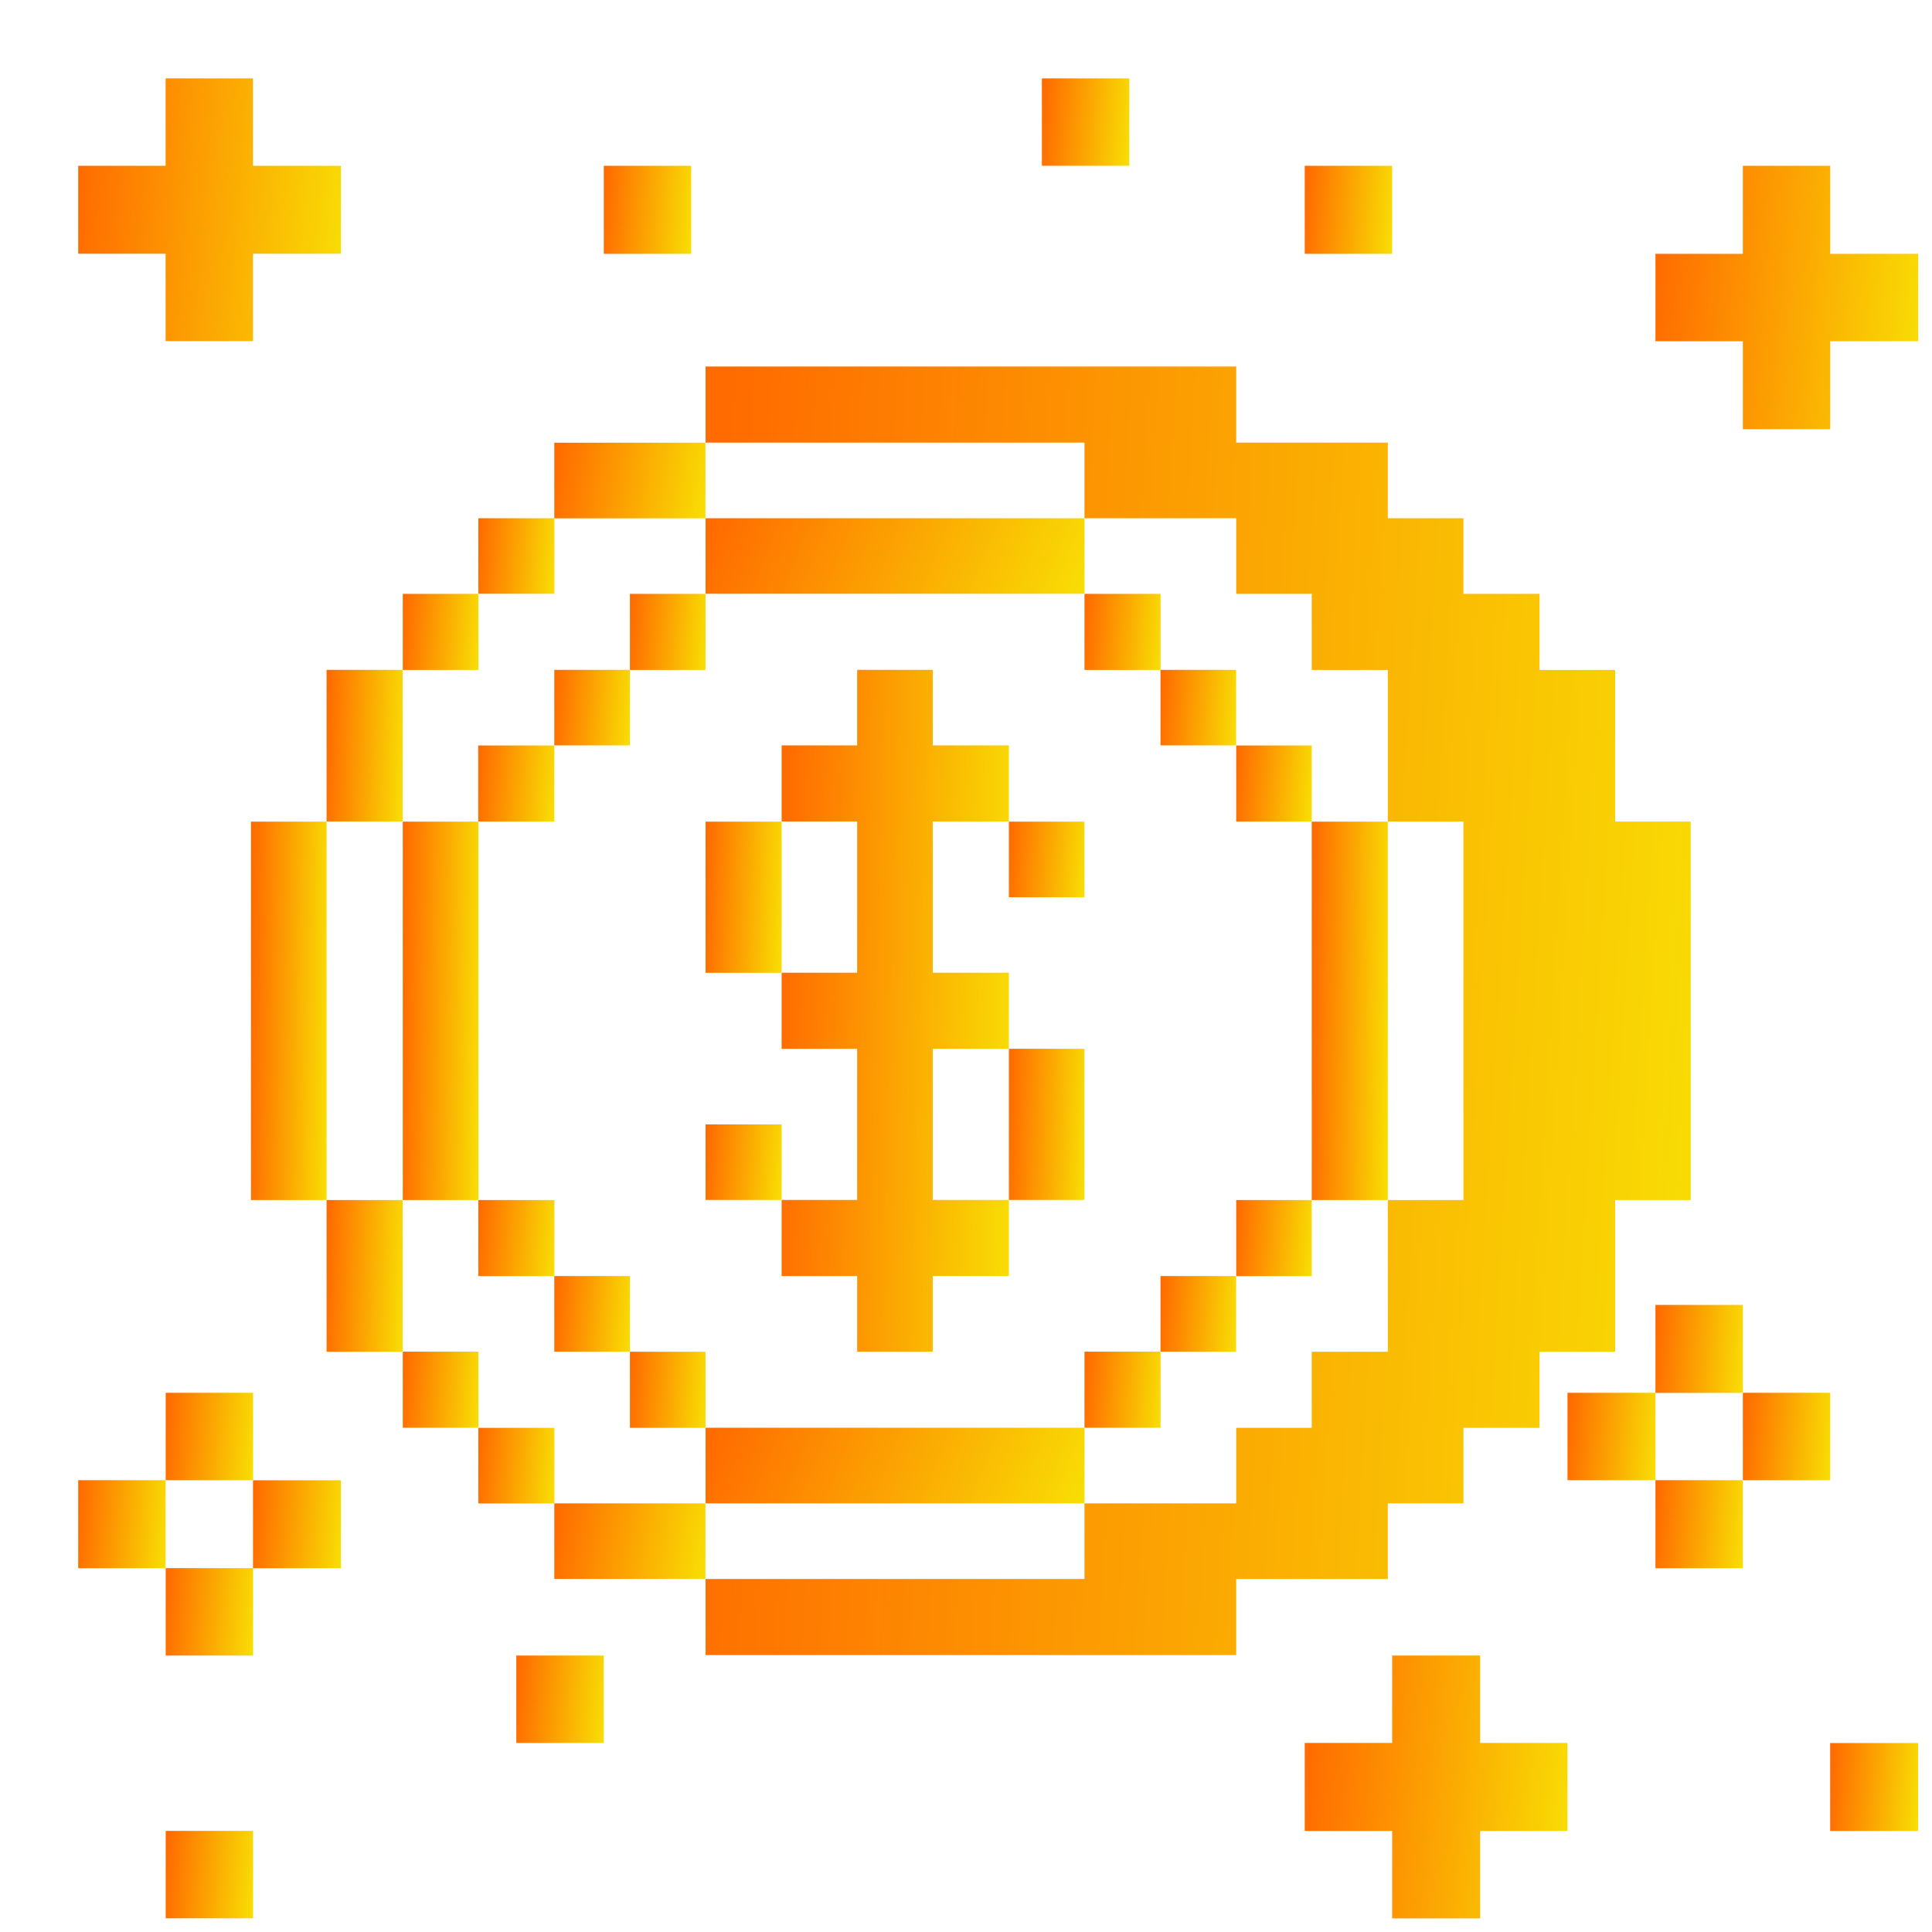 <svg width="21" height="21" viewBox="0 0 21 21" fill="none" xmlns="http://www.w3.org/2000/svg">
<path d="M20.849 18.946H19.893V19.902H20.849V18.946Z" fill="url(#paint0_linear_3592_56453)"/>
<path d="M19.894 1.802H18.944V2.759H17.994V3.709H18.944V4.665H19.894V3.709H20.85V2.759H19.894V1.802Z" fill="url(#paint1_linear_3592_56453)"/>
<path d="M19.894 15.139H18.944V16.089H19.894V15.139Z" fill="url(#paint2_linear_3592_56453)"/>
<path d="M18.944 16.089H17.994V17.046H18.944V16.089Z" fill="url(#paint3_linear_3592_56453)"/>
<path d="M17.994 15.139H17.038V16.089H17.994V15.139Z" fill="url(#paint4_linear_3592_56453)"/>
<path d="M16.088 20.852V19.902H17.038V18.945H16.088V17.995H15.132V18.945H14.182V19.902H15.132V20.852H16.088Z" fill="url(#paint5_linear_3592_56453)"/>
<path d="M15.132 1.802H14.182V2.759H15.132V1.802Z" fill="url(#paint6_linear_3592_56453)"/>
<path d="M12.275 0.852H11.325V1.802H12.275V0.852Z" fill="url(#paint7_linear_3592_56453)"/>
<path d="M7.513 1.802H6.563V2.759H7.513V1.802Z" fill="url(#paint8_linear_3592_56453)"/>
<path d="M6.562 17.995H5.612V18.945H6.562V17.995Z" fill="url(#paint9_linear_3592_56453)"/>
<path d="M3.706 16.09H2.75V17.046H3.706V16.09Z" fill="url(#paint10_linear_3592_56453)"/>
<path d="M2.751 19.901H1.801V20.851H2.751V19.901Z" fill="url(#paint11_linear_3592_56453)"/>
<path d="M2.751 17.045H1.801V17.995H2.751V17.045Z" fill="url(#paint12_linear_3592_56453)"/>
<path d="M2.751 15.139H1.801V16.089H2.751V15.139Z" fill="url(#paint13_linear_3592_56453)"/>
<path d="M1.8 3.708H2.75V2.758H3.706V1.802H2.75V0.852H1.8V1.802H0.85V2.758H1.8V3.708Z" fill="url(#paint14_linear_3592_56453)"/>
<path d="M1.8 16.089H0.85V17.046H1.8V16.089Z" fill="url(#paint15_linear_3592_56453)"/>
<path d="M18.944 14.184H17.994V15.14H18.944V14.184Z" fill="url(#paint16_linear_3592_56453)"/>
<path d="M11.788 5.633H13.437V6.455H14.258V7.282H15.085V8.93H15.907V13.044H15.085V14.693H14.258V15.52H13.437V16.341H11.788V17.163H7.669V17.99H13.437V17.163H15.085V16.341H15.907V15.52H16.734V14.693H17.556V13.044H18.377V8.93H17.556V7.282H16.734V6.455H15.907V5.633H15.085V4.811H13.437V3.984H7.669V4.811H11.788V5.633Z" fill="url(#paint17_linear_3592_56453)"/>
<path d="M15.085 8.931H14.258V13.044H15.085V8.931Z" fill="url(#paint18_linear_3592_56453)"/>
<path d="M14.258 13.044H13.437V13.871H14.258V13.044Z" fill="url(#paint19_linear_3592_56453)"/>
<path d="M14.258 8.103H13.437V8.93H14.258V8.103Z" fill="url(#paint20_linear_3592_56453)"/>
<path d="M13.436 13.87H12.614V14.692H13.436V13.87Z" fill="url(#paint21_linear_3592_56453)"/>
<path d="M13.436 7.281H12.614V8.102H13.436V7.281Z" fill="url(#paint22_linear_3592_56453)"/>
<path d="M12.615 14.692H11.788V15.519H12.615V14.692Z" fill="url(#paint23_linear_3592_56453)"/>
<path d="M12.615 6.455H11.788V7.282H12.615V6.455Z" fill="url(#paint24_linear_3592_56453)"/>
<path d="M11.788 15.519H7.669V16.341H11.788V15.519Z" fill="url(#paint25_linear_3592_56453)"/>
<path d="M11.787 11.4H10.966V13.043H11.787V11.4Z" fill="url(#paint26_linear_3592_56453)"/>
<path d="M11.787 8.931H10.966V9.753H11.787V8.931Z" fill="url(#paint27_linear_3592_56453)"/>
<path d="M11.788 5.633H7.669V6.454H11.788V5.633Z" fill="url(#paint28_linear_3592_56453)"/>
<path d="M9.317 13.87V14.692H10.139V13.87H10.966V13.043H10.139V11.4H10.966V10.573H10.139V8.929H10.966V8.102H10.139V7.281H9.317V8.102H8.496V8.929H9.317V10.573H8.496V11.4H9.317V13.043H8.496V13.87H9.317Z" fill="url(#paint29_linear_3592_56453)"/>
<path d="M8.496 12.222H7.669V13.043H8.496V12.222Z" fill="url(#paint30_linear_3592_56453)"/>
<path d="M8.496 8.931H7.669V10.574H8.496V8.931Z" fill="url(#paint31_linear_3592_56453)"/>
<path d="M7.668 16.341H6.025V17.162H7.668V16.341Z" fill="url(#paint32_linear_3592_56453)"/>
<path d="M7.669 14.693H6.847V15.52H7.669V14.693Z" fill="url(#paint33_linear_3592_56453)"/>
<path d="M7.669 6.455H6.847V7.282H7.669V6.455Z" fill="url(#paint34_linear_3592_56453)"/>
<path d="M7.668 4.812H6.025V5.634H7.668V4.812Z" fill="url(#paint35_linear_3592_56453)"/>
<path d="M6.847 13.87H6.025V14.692H6.847V13.87Z" fill="url(#paint36_linear_3592_56453)"/>
<path d="M6.847 7.281H6.025V8.102H6.847V7.281Z" fill="url(#paint37_linear_3592_56453)"/>
<path d="M6.026 15.52H5.199V16.342H6.026V15.52Z" fill="url(#paint38_linear_3592_56453)"/>
<path d="M6.026 13.044H5.199V13.871H6.026V13.044Z" fill="url(#paint39_linear_3592_56453)"/>
<path d="M6.025 8.103H5.198V8.93H6.025V8.103Z" fill="url(#paint40_linear_3592_56453)"/>
<path d="M6.026 5.633H5.199V6.454H6.026V5.633Z" fill="url(#paint41_linear_3592_56453)"/>
<path d="M5.2 14.692H4.378V15.519H5.2V14.692Z" fill="url(#paint42_linear_3592_56453)"/>
<path d="M5.2 8.931H4.378V13.044H5.2V8.931Z" fill="url(#paint43_linear_3592_56453)"/>
<path d="M5.2 6.455H4.378V7.282H5.2V6.455Z" fill="url(#paint44_linear_3592_56453)"/>
<path d="M4.377 13.044H3.55V14.693H4.377V13.044Z" fill="url(#paint45_linear_3592_56453)"/>
<path d="M4.377 7.281H3.55V8.929H4.377V7.281Z" fill="url(#paint46_linear_3592_56453)"/>
<path d="M3.55 8.931H2.728V13.044H3.55V8.931Z" fill="url(#paint47_linear_3592_56453)"/>
<defs>
<linearGradient id="paint0_linear_3592_56453" x1="19.918" y1="18.946" x2="20.935" y2="19.028" gradientUnits="userSpaceOnUse">
<stop stop-color="#FF6B00"/>
<stop offset="1" stop-color="#F8E004"/>
</linearGradient>
<linearGradient id="paint1_linear_3592_56453" x1="18.069" y1="1.802" x2="21.106" y2="2.047" gradientUnits="userSpaceOnUse">
<stop stop-color="#FF6B00"/>
<stop offset="1" stop-color="#F8E004"/>
</linearGradient>
<linearGradient id="paint2_linear_3592_56453" x1="18.969" y1="15.139" x2="19.98" y2="15.22" gradientUnits="userSpaceOnUse">
<stop stop-color="#FF6B00"/>
<stop offset="1" stop-color="#F8E004"/>
</linearGradient>
<linearGradient id="paint3_linear_3592_56453" x1="18.019" y1="16.089" x2="19.029" y2="16.17" gradientUnits="userSpaceOnUse">
<stop stop-color="#FF6B00"/>
<stop offset="1" stop-color="#F8E004"/>
</linearGradient>
<linearGradient id="paint4_linear_3592_56453" x1="17.063" y1="15.139" x2="18.08" y2="15.221" gradientUnits="userSpaceOnUse">
<stop stop-color="#FF6B00"/>
<stop offset="1" stop-color="#F8E004"/>
</linearGradient>
<linearGradient id="paint5_linear_3592_56453" x1="14.257" y1="17.995" x2="17.294" y2="18.24" gradientUnits="userSpaceOnUse">
<stop stop-color="#FF6B00"/>
<stop offset="1" stop-color="#F8E004"/>
</linearGradient>
<linearGradient id="paint6_linear_3592_56453" x1="14.207" y1="1.802" x2="15.217" y2="1.883" gradientUnits="userSpaceOnUse">
<stop stop-color="#FF6B00"/>
<stop offset="1" stop-color="#F8E004"/>
</linearGradient>
<linearGradient id="paint7_linear_3592_56453" x1="11.35" y1="0.852" x2="12.36" y2="0.933" gradientUnits="userSpaceOnUse">
<stop stop-color="#FF6B00"/>
<stop offset="1" stop-color="#F8E004"/>
</linearGradient>
<linearGradient id="paint8_linear_3592_56453" x1="6.588" y1="1.802" x2="7.598" y2="1.883" gradientUnits="userSpaceOnUse">
<stop stop-color="#FF6B00"/>
<stop offset="1" stop-color="#F8E004"/>
</linearGradient>
<linearGradient id="paint9_linear_3592_56453" x1="5.637" y1="17.995" x2="6.648" y2="18.077" gradientUnits="userSpaceOnUse">
<stop stop-color="#FF6B00"/>
<stop offset="1" stop-color="#F8E004"/>
</linearGradient>
<linearGradient id="paint10_linear_3592_56453" x1="2.775" y1="16.09" x2="3.792" y2="16.172" gradientUnits="userSpaceOnUse">
<stop stop-color="#FF6B00"/>
<stop offset="1" stop-color="#F8E004"/>
</linearGradient>
<linearGradient id="paint11_linear_3592_56453" x1="1.826" y1="19.901" x2="2.836" y2="19.983" gradientUnits="userSpaceOnUse">
<stop stop-color="#FF6B00"/>
<stop offset="1" stop-color="#F8E004"/>
</linearGradient>
<linearGradient id="paint12_linear_3592_56453" x1="1.826" y1="17.045" x2="2.836" y2="17.126" gradientUnits="userSpaceOnUse">
<stop stop-color="#FF6B00"/>
<stop offset="1" stop-color="#F8E004"/>
</linearGradient>
<linearGradient id="paint13_linear_3592_56453" x1="1.826" y1="15.139" x2="2.836" y2="15.22" gradientUnits="userSpaceOnUse">
<stop stop-color="#FF6B00"/>
<stop offset="1" stop-color="#F8E004"/>
</linearGradient>
<linearGradient id="paint14_linear_3592_56453" x1="0.925" y1="0.852" x2="3.963" y2="1.096" gradientUnits="userSpaceOnUse">
<stop stop-color="#FF6B00"/>
<stop offset="1" stop-color="#F8E004"/>
</linearGradient>
<linearGradient id="paint15_linear_3592_56453" x1="0.875" y1="16.089" x2="1.885" y2="16.17" gradientUnits="userSpaceOnUse">
<stop stop-color="#FF6B00"/>
<stop offset="1" stop-color="#F8E004"/>
</linearGradient>
<linearGradient id="paint16_linear_3592_56453" x1="18.019" y1="14.184" x2="19.029" y2="14.264" gradientUnits="userSpaceOnUse">
<stop stop-color="#FF6B00"/>
<stop offset="1" stop-color="#F8E004"/>
</linearGradient>
<linearGradient id="paint17_linear_3592_56453" x1="7.951" y1="3.984" x2="19.369" y2="4.687" gradientUnits="userSpaceOnUse">
<stop stop-color="#FF6B00"/>
<stop offset="1" stop-color="#F8E004"/>
</linearGradient>
<linearGradient id="paint18_linear_3592_56453" x1="14.28" y1="8.931" x2="15.165" y2="8.945" gradientUnits="userSpaceOnUse">
<stop stop-color="#FF6B00"/>
<stop offset="1" stop-color="#F8E004"/>
</linearGradient>
<linearGradient id="paint19_linear_3592_56453" x1="13.458" y1="13.044" x2="14.332" y2="13.114" gradientUnits="userSpaceOnUse">
<stop stop-color="#FF6B00"/>
<stop offset="1" stop-color="#F8E004"/>
</linearGradient>
<linearGradient id="paint20_linear_3592_56453" x1="13.458" y1="8.103" x2="14.332" y2="8.173" gradientUnits="userSpaceOnUse">
<stop stop-color="#FF6B00"/>
<stop offset="1" stop-color="#F8E004"/>
</linearGradient>
<linearGradient id="paint21_linear_3592_56453" x1="12.636" y1="13.87" x2="13.51" y2="13.941" gradientUnits="userSpaceOnUse">
<stop stop-color="#FF6B00"/>
<stop offset="1" stop-color="#F8E004"/>
</linearGradient>
<linearGradient id="paint22_linear_3592_56453" x1="12.636" y1="7.281" x2="13.51" y2="7.351" gradientUnits="userSpaceOnUse">
<stop stop-color="#FF6B00"/>
<stop offset="1" stop-color="#F8E004"/>
</linearGradient>
<linearGradient id="paint23_linear_3592_56453" x1="11.81" y1="14.692" x2="12.689" y2="14.763" gradientUnits="userSpaceOnUse">
<stop stop-color="#FF6B00"/>
<stop offset="1" stop-color="#F8E004"/>
</linearGradient>
<linearGradient id="paint24_linear_3592_56453" x1="11.81" y1="6.455" x2="12.689" y2="6.526" gradientUnits="userSpaceOnUse">
<stop stop-color="#FF6B00"/>
<stop offset="1" stop-color="#F8E004"/>
</linearGradient>
<linearGradient id="paint25_linear_3592_56453" x1="7.777" y1="15.519" x2="11.568" y2="17.049" gradientUnits="userSpaceOnUse">
<stop stop-color="#FF6B00"/>
<stop offset="1" stop-color="#F8E004"/>
</linearGradient>
<linearGradient id="paint26_linear_3592_56453" x1="10.987" y1="11.4" x2="11.865" y2="11.435" gradientUnits="userSpaceOnUse">
<stop stop-color="#FF6B00"/>
<stop offset="1" stop-color="#F8E004"/>
</linearGradient>
<linearGradient id="paint27_linear_3592_56453" x1="10.987" y1="8.931" x2="11.861" y2="9.001" gradientUnits="userSpaceOnUse">
<stop stop-color="#FF6B00"/>
<stop offset="1" stop-color="#F8E004"/>
</linearGradient>
<linearGradient id="paint28_linear_3592_56453" x1="7.777" y1="5.633" x2="11.568" y2="7.163" gradientUnits="userSpaceOnUse">
<stop stop-color="#FF6B00"/>
<stop offset="1" stop-color="#F8E004"/>
</linearGradient>
<linearGradient id="paint29_linear_3592_56453" x1="8.561" y1="7.281" x2="11.203" y2="7.352" gradientUnits="userSpaceOnUse">
<stop stop-color="#FF6B00"/>
<stop offset="1" stop-color="#F8E004"/>
</linearGradient>
<linearGradient id="paint30_linear_3592_56453" x1="7.691" y1="12.222" x2="8.57" y2="12.293" gradientUnits="userSpaceOnUse">
<stop stop-color="#FF6B00"/>
<stop offset="1" stop-color="#F8E004"/>
</linearGradient>
<linearGradient id="paint31_linear_3592_56453" x1="7.691" y1="8.931" x2="8.574" y2="8.967" gradientUnits="userSpaceOnUse">
<stop stop-color="#FF6B00"/>
<stop offset="1" stop-color="#F8E004"/>
</linearGradient>
<linearGradient id="paint32_linear_3592_56453" x1="6.068" y1="16.341" x2="7.782" y2="16.617" gradientUnits="userSpaceOnUse">
<stop stop-color="#FF6B00"/>
<stop offset="1" stop-color="#F8E004"/>
</linearGradient>
<linearGradient id="paint33_linear_3592_56453" x1="6.869" y1="14.693" x2="7.743" y2="14.762" gradientUnits="userSpaceOnUse">
<stop stop-color="#FF6B00"/>
<stop offset="1" stop-color="#F8E004"/>
</linearGradient>
<linearGradient id="paint34_linear_3592_56453" x1="6.869" y1="6.455" x2="7.743" y2="6.525" gradientUnits="userSpaceOnUse">
<stop stop-color="#FF6B00"/>
<stop offset="1" stop-color="#F8E004"/>
</linearGradient>
<linearGradient id="paint35_linear_3592_56453" x1="6.068" y1="4.812" x2="7.782" y2="5.088" gradientUnits="userSpaceOnUse">
<stop stop-color="#FF6B00"/>
<stop offset="1" stop-color="#F8E004"/>
</linearGradient>
<linearGradient id="paint36_linear_3592_56453" x1="6.047" y1="13.87" x2="6.92" y2="13.941" gradientUnits="userSpaceOnUse">
<stop stop-color="#FF6B00"/>
<stop offset="1" stop-color="#F8E004"/>
</linearGradient>
<linearGradient id="paint37_linear_3592_56453" x1="6.047" y1="7.281" x2="6.92" y2="7.351" gradientUnits="userSpaceOnUse">
<stop stop-color="#FF6B00"/>
<stop offset="1" stop-color="#F8E004"/>
</linearGradient>
<linearGradient id="paint38_linear_3592_56453" x1="5.22" y1="15.52" x2="6.1" y2="15.591" gradientUnits="userSpaceOnUse">
<stop stop-color="#FF6B00"/>
<stop offset="1" stop-color="#F8E004"/>
</linearGradient>
<linearGradient id="paint39_linear_3592_56453" x1="5.22" y1="13.044" x2="6.1" y2="13.115" gradientUnits="userSpaceOnUse">
<stop stop-color="#FF6B00"/>
<stop offset="1" stop-color="#F8E004"/>
</linearGradient>
<linearGradient id="paint40_linear_3592_56453" x1="5.22" y1="8.103" x2="6.099" y2="8.174" gradientUnits="userSpaceOnUse">
<stop stop-color="#FF6B00"/>
<stop offset="1" stop-color="#F8E004"/>
</linearGradient>
<linearGradient id="paint41_linear_3592_56453" x1="5.22" y1="5.633" x2="6.1" y2="5.704" gradientUnits="userSpaceOnUse">
<stop stop-color="#FF6B00"/>
<stop offset="1" stop-color="#F8E004"/>
</linearGradient>
<linearGradient id="paint42_linear_3592_56453" x1="4.4" y1="14.692" x2="5.273" y2="14.762" gradientUnits="userSpaceOnUse">
<stop stop-color="#FF6B00"/>
<stop offset="1" stop-color="#F8E004"/>
</linearGradient>
<linearGradient id="paint43_linear_3592_56453" x1="4.4" y1="8.931" x2="5.279" y2="8.945" gradientUnits="userSpaceOnUse">
<stop stop-color="#FF6B00"/>
<stop offset="1" stop-color="#F8E004"/>
</linearGradient>
<linearGradient id="paint44_linear_3592_56453" x1="4.4" y1="6.455" x2="5.273" y2="6.525" gradientUnits="userSpaceOnUse">
<stop stop-color="#FF6B00"/>
<stop offset="1" stop-color="#F8E004"/>
</linearGradient>
<linearGradient id="paint45_linear_3592_56453" x1="3.572" y1="13.044" x2="4.456" y2="13.08" gradientUnits="userSpaceOnUse">
<stop stop-color="#FF6B00"/>
<stop offset="1" stop-color="#F8E004"/>
</linearGradient>
<linearGradient id="paint46_linear_3592_56453" x1="3.572" y1="7.281" x2="4.456" y2="7.316" gradientUnits="userSpaceOnUse">
<stop stop-color="#FF6B00"/>
<stop offset="1" stop-color="#F8E004"/>
</linearGradient>
<linearGradient id="paint47_linear_3592_56453" x1="2.75" y1="8.931" x2="3.629" y2="8.945" gradientUnits="userSpaceOnUse">
<stop stop-color="#FF6B00"/>
<stop offset="1" stop-color="#F8E004"/>
</linearGradient>
</defs>
</svg>
